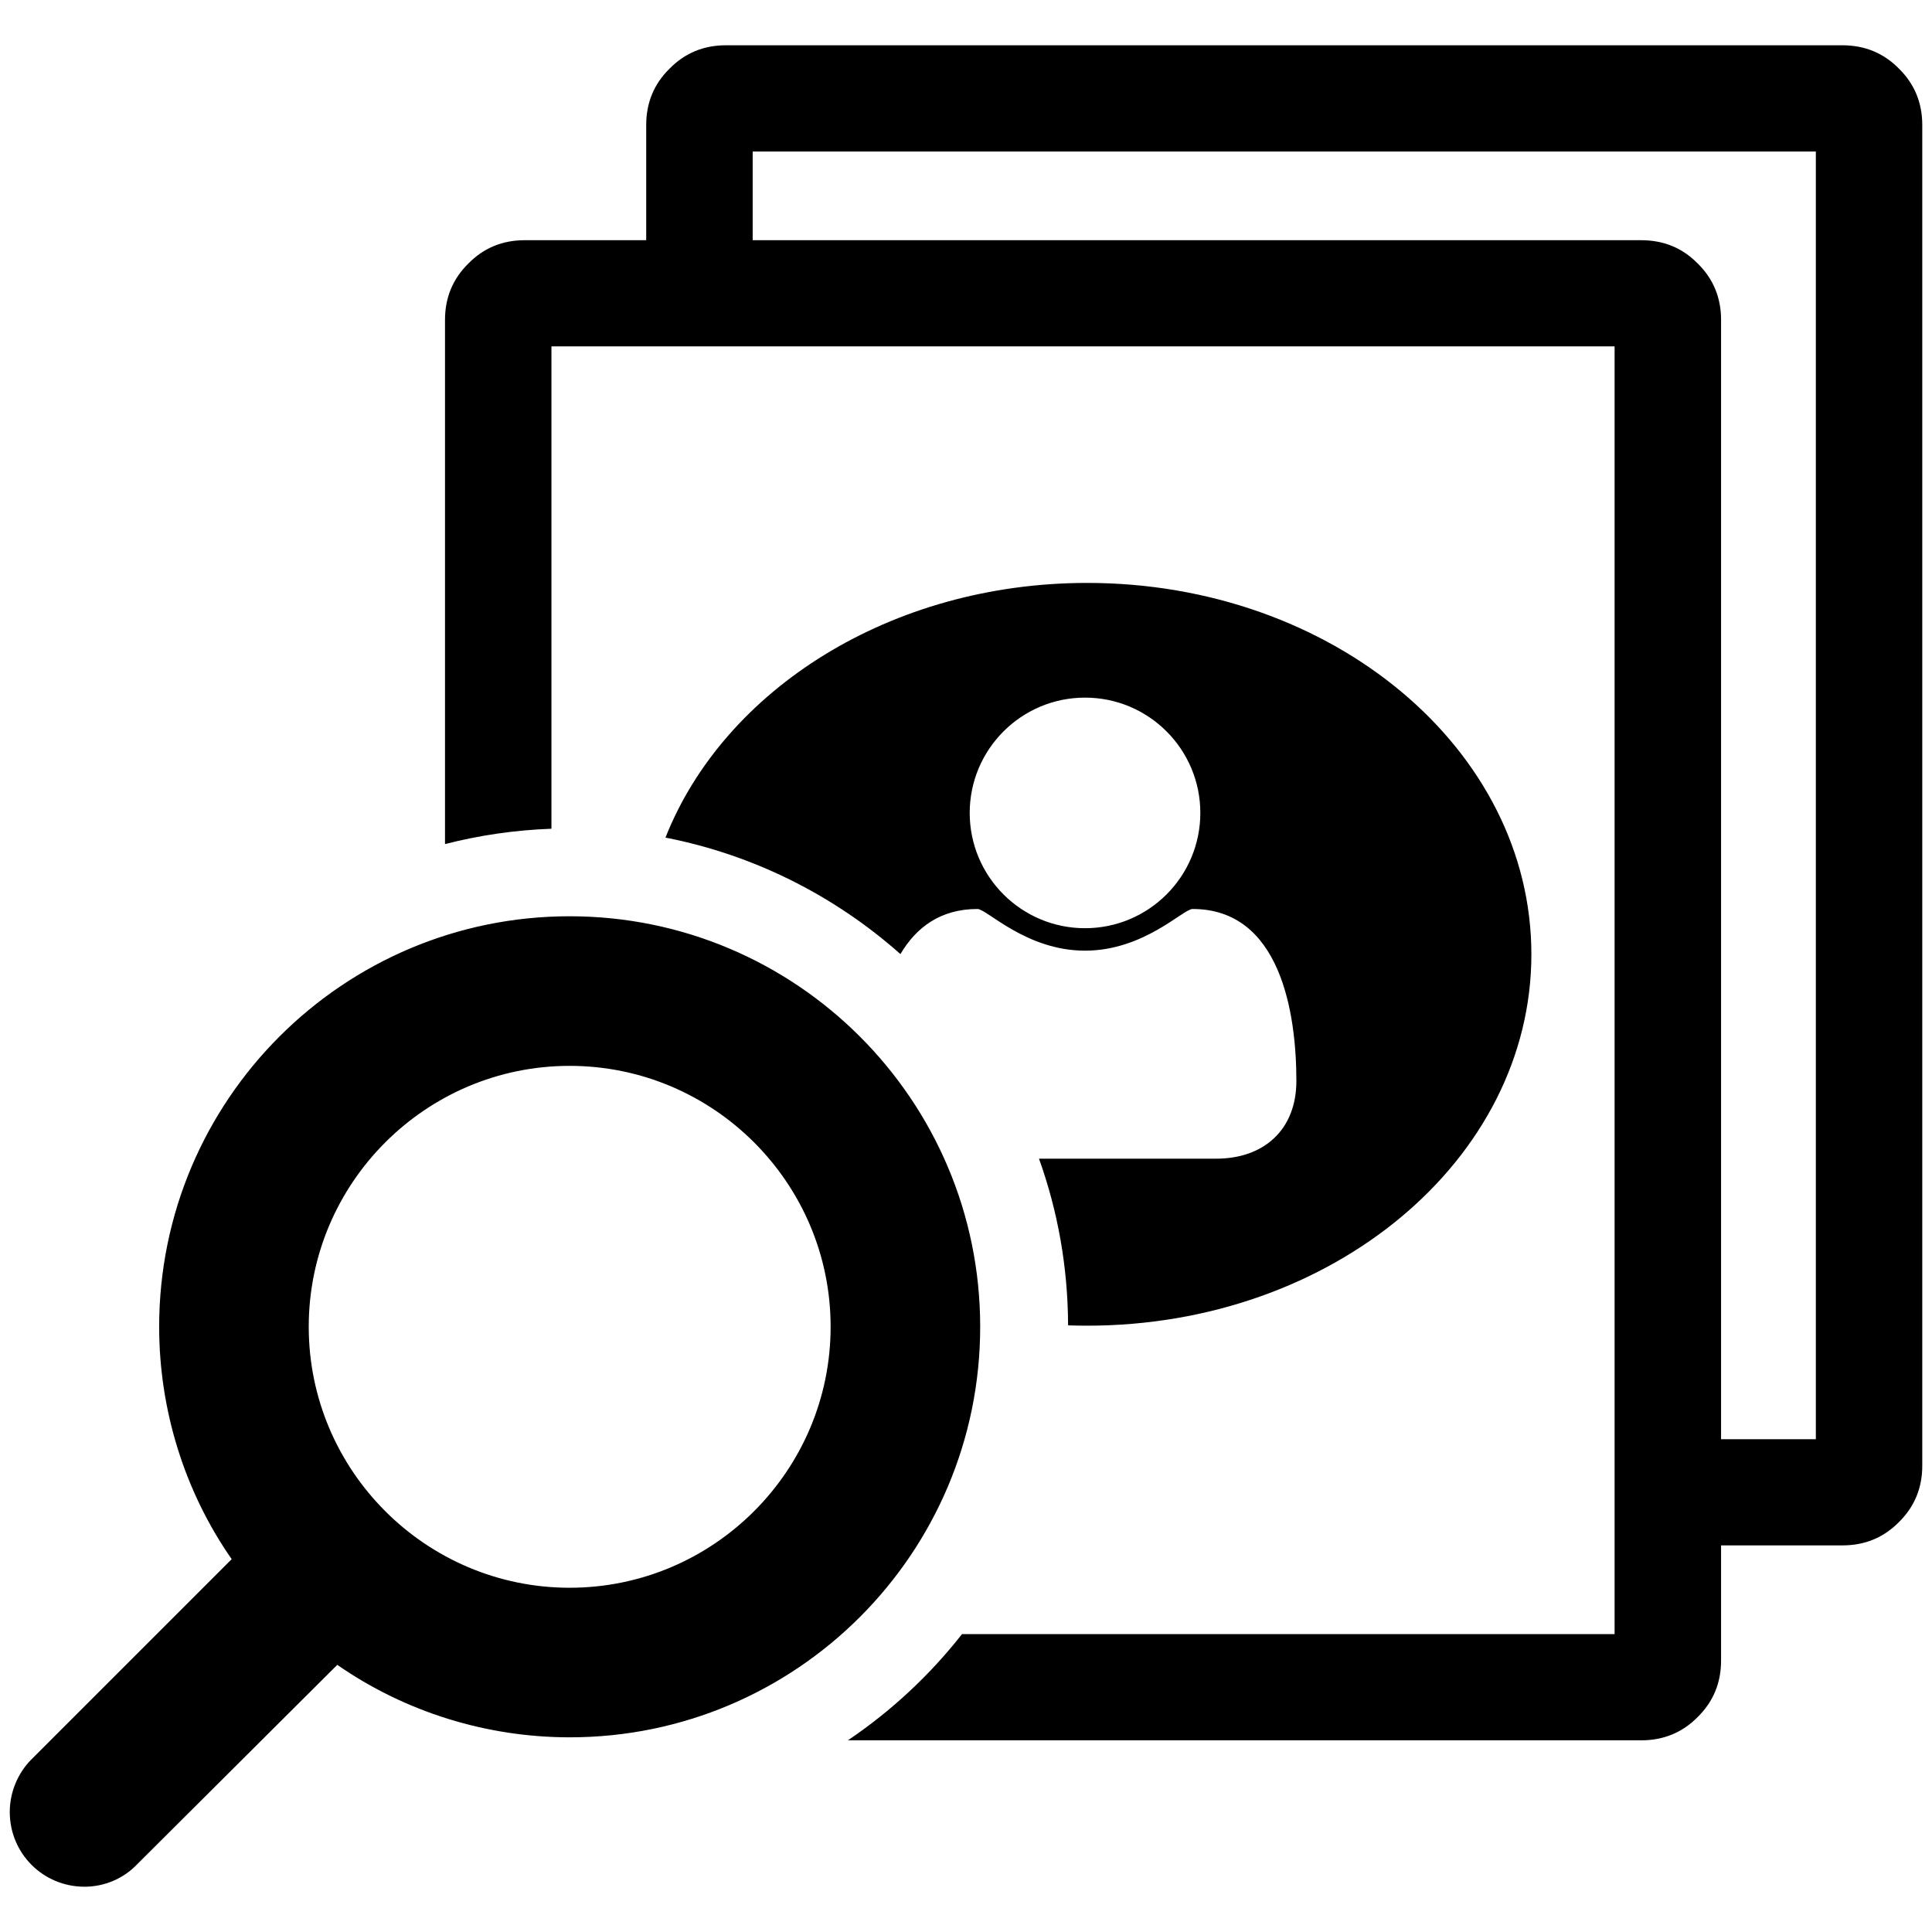 <?xml version="1.0" encoding="UTF-8"?>
<!DOCTYPE svg PUBLIC "-//W3C//DTD SVG 1.1//EN" "http://www.w3.org/Graphics/SVG/1.1/DTD/svg11.dtd">
<!-- Creator: CorelDRAW X8 -->
<svg xmlns="http://www.w3.org/2000/svg" xml:space="preserve" width="64px" height="64px" version="1.1" style="shape-rendering:geometricPrecision; text-rendering:geometricPrecision; image-rendering:optimizeQuality; fill-rule:evenodd; clip-rule:evenodd"
viewBox="0 0 471676 471676"
 xmlns:xlink="http://www.w3.org/1999/xlink">
 <defs>
  <style type="text/css">
   <![CDATA[
    .fil1 {fill:none}
    .fil0 {fill:black;fill-rule:nonzero}
   ]]>
  </style>
 </defs>
 <g id="Ebene_x0020_1">
  <path class="fil0" d="M2385 442358c0,-4839 1993,-9523 5275,-12804l48904 -48904c-11587,-16634 -17706,-36551 -17706,-56737 0,-55310 44890,-100218 100218,-100218 55319,0 100227,44908 100227,100218 0,55336 -44908,100235 -100227,100235 -20169,0 -40085,-6128 -56729,-17697l-48903 48730c-3265,3438 -7948,5440 -12805,5440 -10124,0 -18254,-8122 -18254,-18263zm263041 -300044c59897,0 108443,40590 108443,90669 0,50087 -48546,90669 -108443,90669 -1567,0 -3117,-26 -4666,-79 -44,-14276 -2533,-27977 -7103,-40694l43262 0c11682,0 19577,-7104 19577,-18977 0,-16574 -3882,-41983 -25348,-41983 -2281,0 -11891,10176 -26253,10176 -14363,0 -23965,-10176 -26254,-10176 -9070,0 -14990,4535 -18811,11012 -15947,-14154 -35620,-24200 -57364,-28439 14284,-36125 54979,-62178 102960,-62178zm203874 215539c0,5379 -1881,9993 -5693,13744 -3761,3822 -8357,5693 -13806,5693l-29622 0 0 28143c0,5388 -1881,9993 -5693,13745 -3761,3821 -8357,5701 -13815,5701l-193663 0c10585,-7146 19995,-15903 27855,-25931l159323 0c0,-90486 0,-223895 0,-314381l-259558 0 0 117758c-8931,330 -17627,1601 -25984,3751l0 -127994c0,-5380 1880,-9993 5702,-13745 3751,-3822 8348,-5693 13745,-5693l29674 0 0 -28143c0,-5388 1880,-9993 5702,-13744 3751,-3822 8348,-5702 13744,-5702l272590 0c5449,0 10045,1880 13806,5702 3812,3751 5693,8356 5693,13744 0,94813 0,232531 0,327352zm-49121 -6485l23137 0c0,-90486 0,-223896 0,-314381l-259559 0 0 21657 216914 0c5458,0 10054,1871 13815,5693 3812,3752 5693,8365 5693,13745l0 273286zm-127133 -152899c0,-15538 -12605,-28152 -28151,-28152 -15538,0 -28152,12614 -28152,28152 0,15529 12614,28142 28152,28142 15546,0 28151,-12613 28151,-28142zm-217671 125444c0,35123 28595,63719 63701,63719 35115,0 63710,-28596 63710,-63719 0,-35107 -28595,-63693 -63710,-63693 -35106,0 -63701,28586 -63701,63693z"/>
  <rect class="fil1" x="-1" y="-1" width="471675" height="471676"/>
 </g>
</svg>

